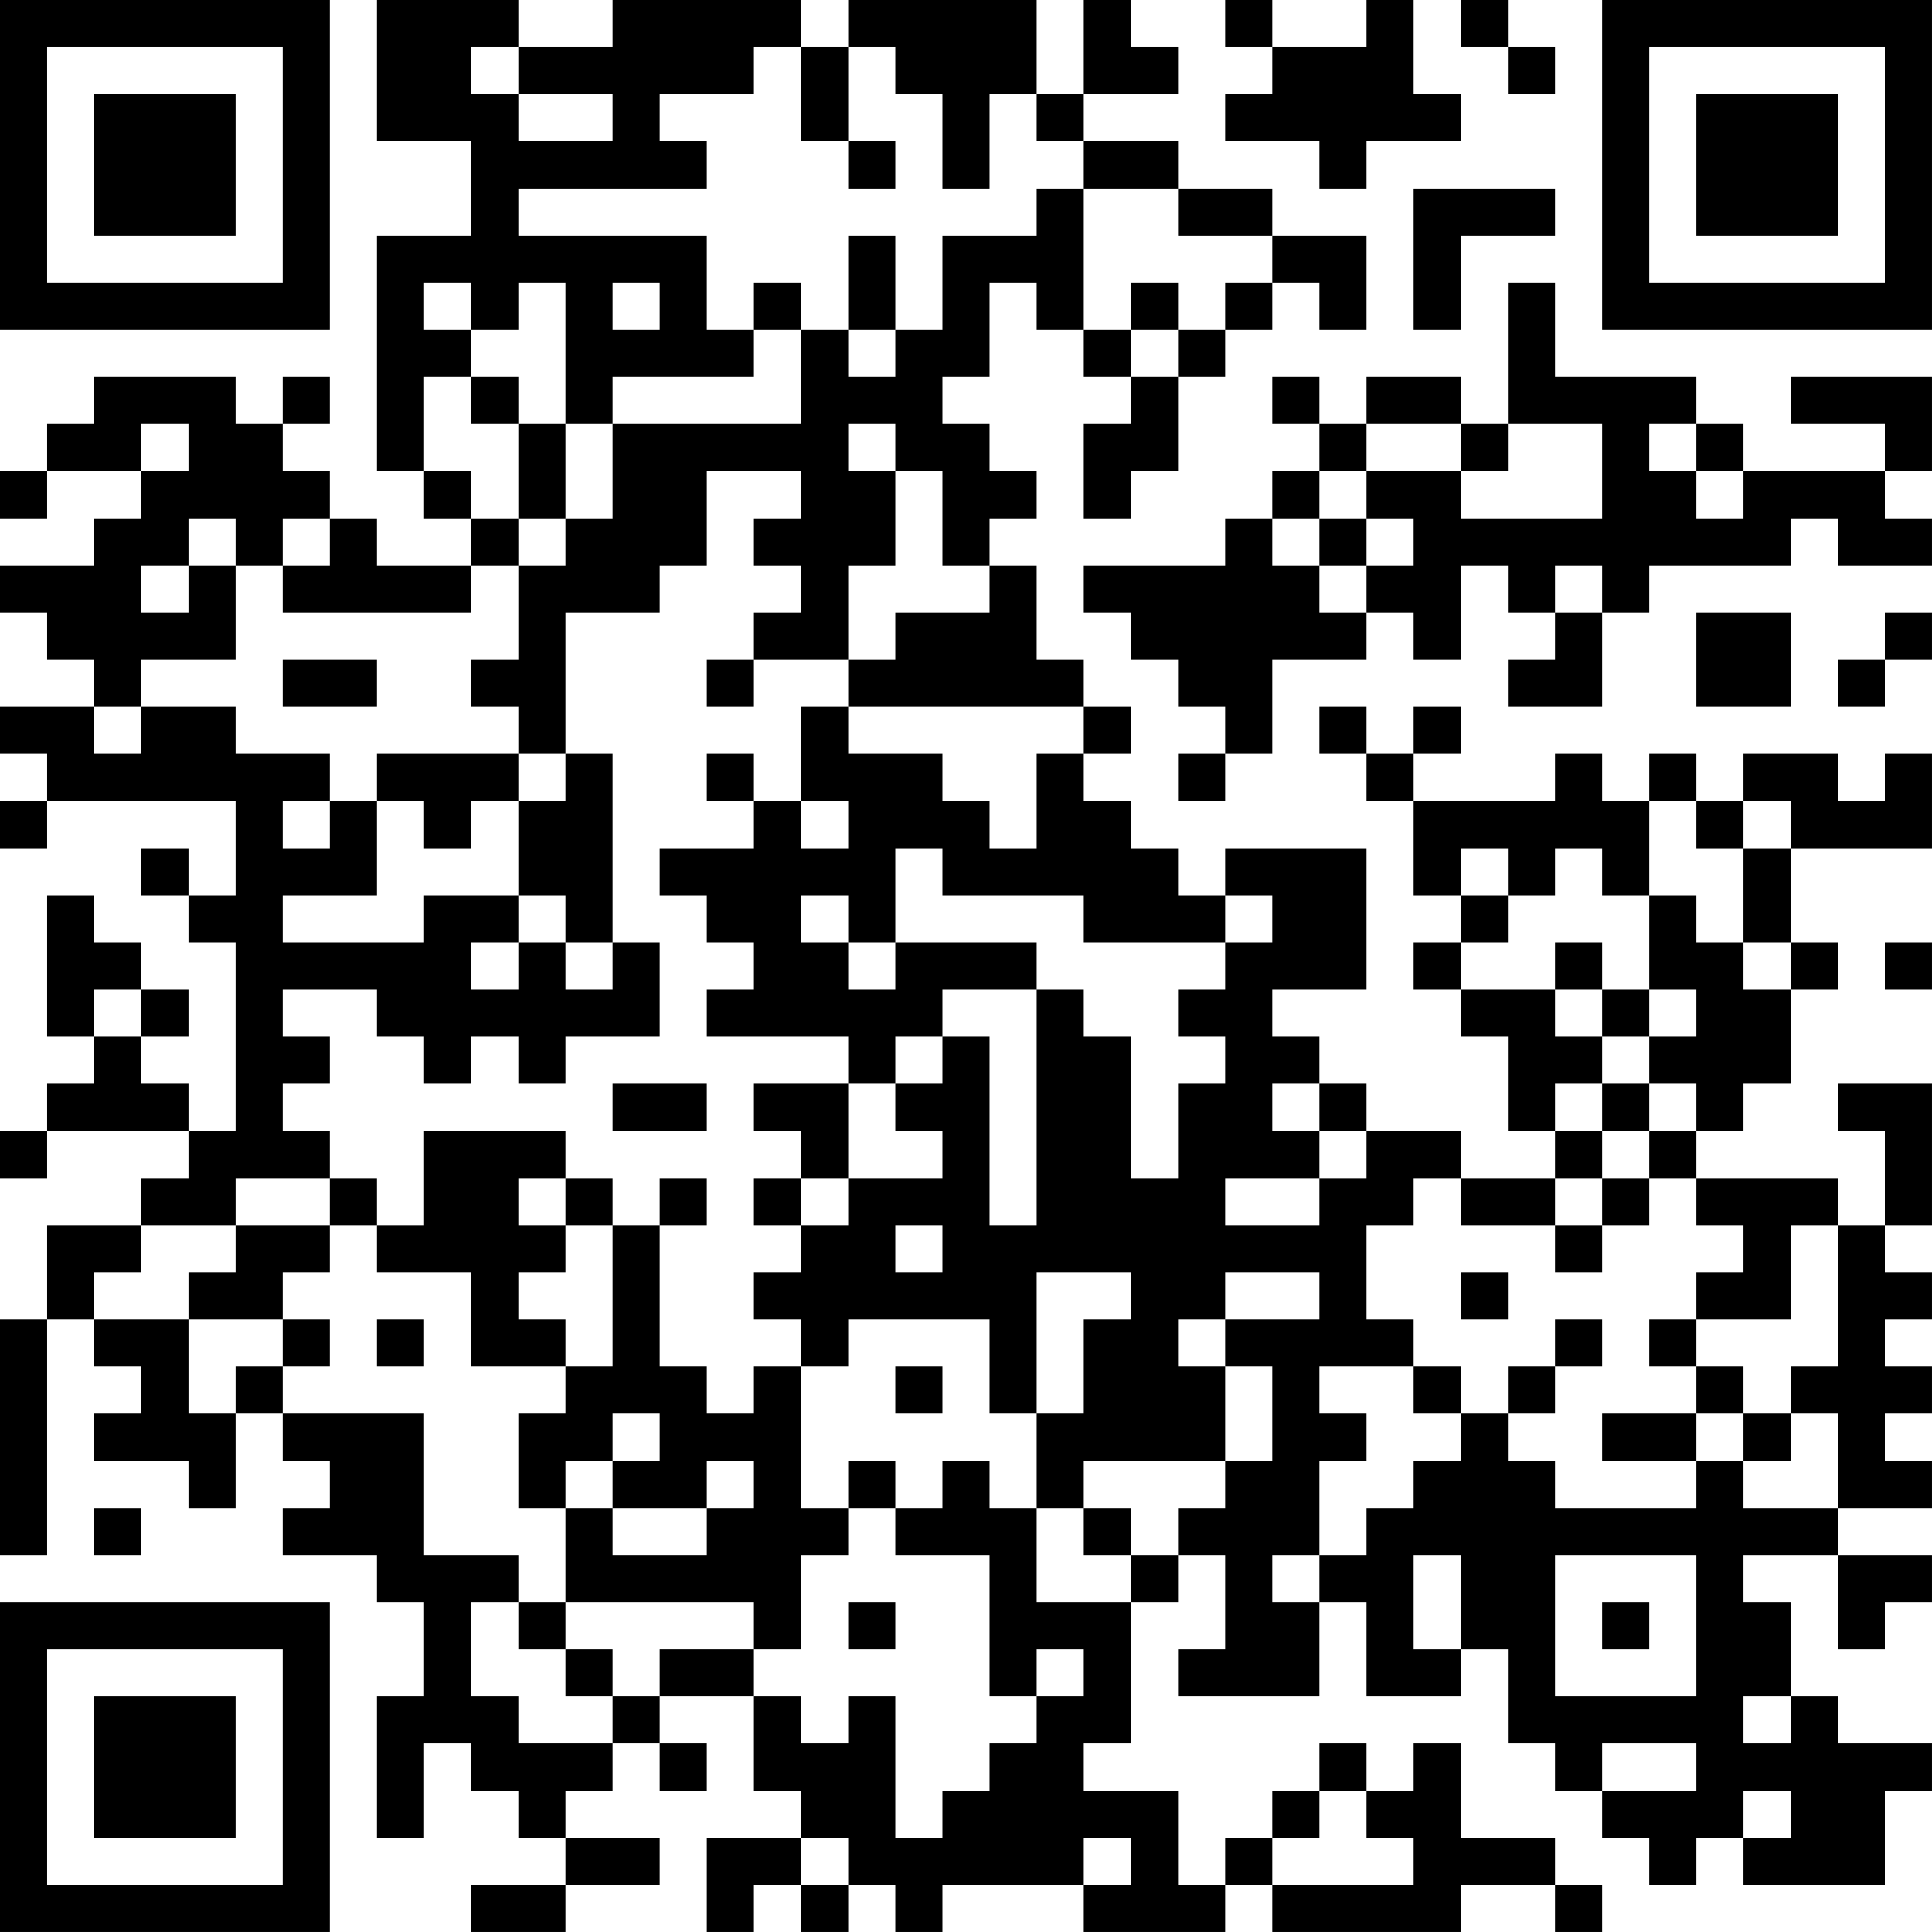 <?xml version="1.0" encoding="UTF-8"?>
<svg xmlns="http://www.w3.org/2000/svg" version="1.1" width="200" height="200" viewBox="0 0 200 200"><rect x="0" y="0" width="200" height="200" fill="#ffffff"/><g transform="scale(4.878)"><g transform="translate(0,0)"><path fill-rule="evenodd" d="M8 0L8 3L10 3L10 5L8 5L8 10L9 10L9 11L10 11L10 12L8 12L8 11L7 11L7 10L6 10L6 9L7 9L7 8L6 8L6 9L5 9L5 8L2 8L2 9L1 9L1 10L0 10L0 11L1 11L1 10L3 10L3 11L2 11L2 12L0 12L0 13L1 13L1 14L2 14L2 15L0 15L0 16L1 16L1 17L0 17L0 18L1 18L1 17L5 17L5 19L4 19L4 18L3 18L3 19L4 19L4 20L5 20L5 24L4 24L4 23L3 23L3 22L4 22L4 21L3 21L3 20L2 20L2 19L1 19L1 22L2 22L2 23L1 23L1 24L0 24L0 25L1 25L1 24L4 24L4 25L3 25L3 26L1 26L1 28L0 28L0 33L1 33L1 28L2 28L2 29L3 29L3 30L2 30L2 31L4 31L4 32L5 32L5 30L6 30L6 31L7 31L7 32L6 32L6 33L8 33L8 34L9 34L9 36L8 36L8 39L9 39L9 37L10 37L10 38L11 38L11 39L12 39L12 40L10 40L10 41L12 41L12 40L14 40L14 39L12 39L12 38L13 38L13 37L14 37L14 38L15 38L15 37L14 37L14 36L16 36L16 38L17 38L17 39L15 39L15 41L16 41L16 40L17 40L17 41L18 41L18 40L19 40L19 41L20 41L20 40L23 40L23 41L26 41L26 40L27 40L27 41L31 41L31 40L33 40L33 41L34 41L34 40L33 40L33 39L31 39L31 37L30 37L30 38L29 38L29 37L28 37L28 38L27 38L27 39L26 39L26 40L25 40L25 38L23 38L23 37L24 37L24 34L25 34L25 33L26 33L26 35L25 35L25 36L28 36L28 34L29 34L29 36L31 36L31 35L32 35L32 37L33 37L33 38L34 38L34 39L35 39L35 40L36 40L36 39L37 39L37 40L40 40L40 38L41 38L41 37L39 37L39 36L38 36L38 34L37 34L37 33L39 33L39 35L40 35L40 34L41 34L41 33L39 33L39 32L41 32L41 31L40 31L40 30L41 30L41 29L40 29L40 28L41 28L41 27L40 27L40 26L41 26L41 23L39 23L39 24L40 24L40 26L39 26L39 25L36 25L36 24L37 24L37 23L38 23L38 21L39 21L39 20L38 20L38 18L41 18L41 16L40 16L40 17L39 17L39 16L37 16L37 17L36 17L36 16L35 16L35 17L34 17L34 16L33 16L33 17L30 17L30 16L31 16L31 15L30 15L30 16L29 16L29 15L28 15L28 16L29 16L29 17L30 17L30 19L31 19L31 20L30 20L30 21L31 21L31 22L32 22L32 24L33 24L33 25L31 25L31 24L29 24L29 23L28 23L28 22L27 22L27 21L29 21L29 18L26 18L26 19L25 19L25 18L24 18L24 17L23 17L23 16L24 16L24 15L23 15L23 14L22 14L22 12L21 12L21 11L22 11L22 10L21 10L21 9L20 9L20 8L21 8L21 6L22 6L22 7L23 7L23 8L24 8L24 9L23 9L23 11L24 11L24 10L25 10L25 8L26 8L26 7L27 7L27 6L28 6L28 7L29 7L29 5L27 5L27 4L25 4L25 3L23 3L23 2L25 2L25 1L24 1L24 0L23 0L23 2L22 2L22 0L18 0L18 1L17 1L17 0L13 0L13 1L11 1L11 0ZM26 0L26 1L27 1L27 2L26 2L26 3L28 3L28 4L29 4L29 3L31 3L31 2L30 2L30 0L29 0L29 1L27 1L27 0ZM31 0L31 1L32 1L32 2L33 2L33 1L32 1L32 0ZM10 1L10 2L11 2L11 3L13 3L13 2L11 2L11 1ZM16 1L16 2L14 2L14 3L15 3L15 4L11 4L11 5L15 5L15 7L16 7L16 8L13 8L13 9L12 9L12 6L11 6L11 7L10 7L10 6L9 6L9 7L10 7L10 8L9 8L9 10L10 10L10 11L11 11L11 12L10 12L10 13L6 13L6 12L7 12L7 11L6 11L6 12L5 12L5 11L4 11L4 12L3 12L3 13L4 13L4 12L5 12L5 14L3 14L3 15L2 15L2 16L3 16L3 15L5 15L5 16L7 16L7 17L6 17L6 18L7 18L7 17L8 17L8 19L6 19L6 20L9 20L9 19L11 19L11 20L10 20L10 21L11 21L11 20L12 20L12 21L13 21L13 20L14 20L14 22L12 22L12 23L11 23L11 22L10 22L10 23L9 23L9 22L8 22L8 21L6 21L6 22L7 22L7 23L6 23L6 24L7 24L7 25L5 25L5 26L3 26L3 27L2 27L2 28L4 28L4 30L5 30L5 29L6 29L6 30L9 30L9 33L11 33L11 34L10 34L10 36L11 36L11 37L13 37L13 36L14 36L14 35L16 35L16 36L17 36L17 37L18 37L18 36L19 36L19 39L20 39L20 38L21 38L21 37L22 37L22 36L23 36L23 35L22 35L22 36L21 36L21 33L19 33L19 32L20 32L20 31L21 31L21 32L22 32L22 34L24 34L24 33L25 33L25 32L26 32L26 31L27 31L27 29L26 29L26 28L28 28L28 27L26 27L26 28L25 28L25 29L26 29L26 31L23 31L23 32L22 32L22 30L23 30L23 28L24 28L24 27L22 27L22 30L21 30L21 28L18 28L18 29L17 29L17 28L16 28L16 27L17 27L17 26L18 26L18 25L20 25L20 24L19 24L19 23L20 23L20 22L21 22L21 26L22 26L22 21L23 21L23 22L24 22L24 25L25 25L25 23L26 23L26 22L25 22L25 21L26 21L26 20L27 20L27 19L26 19L26 20L23 20L23 19L20 19L20 18L19 18L19 20L18 20L18 19L17 19L17 20L18 20L18 21L19 21L19 20L22 20L22 21L20 21L20 22L19 22L19 23L18 23L18 22L15 22L15 21L16 21L16 20L15 20L15 19L14 19L14 18L16 18L16 17L17 17L17 18L18 18L18 17L17 17L17 15L18 15L18 16L20 16L20 17L21 17L21 18L22 18L22 16L23 16L23 15L18 15L18 14L19 14L19 13L21 13L21 12L20 12L20 10L19 10L19 9L18 9L18 10L19 10L19 12L18 12L18 14L16 14L16 13L17 13L17 12L16 12L16 11L17 11L17 10L15 10L15 12L14 12L14 13L12 13L12 16L11 16L11 15L10 15L10 14L11 14L11 12L12 12L12 11L13 11L13 9L17 9L17 7L18 7L18 8L19 8L19 7L20 7L20 5L22 5L22 4L23 4L23 7L24 7L24 8L25 8L25 7L26 7L26 6L27 6L27 5L25 5L25 4L23 4L23 3L22 3L22 2L21 2L21 4L20 4L20 2L19 2L19 1L18 1L18 3L17 3L17 1ZM18 3L18 4L19 4L19 3ZM30 4L30 7L31 7L31 5L33 5L33 4ZM18 5L18 7L19 7L19 5ZM13 6L13 7L14 7L14 6ZM16 6L16 7L17 7L17 6ZM24 6L24 7L25 7L25 6ZM32 6L32 9L31 9L31 8L29 8L29 9L28 9L28 8L27 8L27 9L28 9L28 10L27 10L27 11L26 11L26 12L23 12L23 13L24 13L24 14L25 14L25 15L26 15L26 16L25 16L25 17L26 17L26 16L27 16L27 14L29 14L29 13L30 13L30 14L31 14L31 12L32 12L32 13L33 13L33 14L32 14L32 15L34 15L34 13L35 13L35 12L38 12L38 11L39 11L39 12L41 12L41 11L40 11L40 10L41 10L41 8L38 8L38 9L40 9L40 10L37 10L37 9L36 9L36 8L33 8L33 6ZM10 8L10 9L11 9L11 11L12 11L12 9L11 9L11 8ZM3 9L3 10L4 10L4 9ZM29 9L29 10L28 10L28 11L27 11L27 12L28 12L28 13L29 13L29 12L30 12L30 11L29 11L29 10L31 10L31 11L34 11L34 9L32 9L32 10L31 10L31 9ZM35 9L35 10L36 10L36 11L37 11L37 10L36 10L36 9ZM28 11L28 12L29 12L29 11ZM33 12L33 13L34 13L34 12ZM36 13L36 15L38 15L38 13ZM40 13L40 14L39 14L39 15L40 15L40 14L41 14L41 13ZM6 14L6 15L8 15L8 14ZM15 14L15 15L16 15L16 14ZM8 16L8 17L9 17L9 18L10 18L10 17L11 17L11 19L12 19L12 20L13 20L13 16L12 16L12 17L11 17L11 16ZM15 16L15 17L16 17L16 16ZM35 17L35 19L34 19L34 18L33 18L33 19L32 19L32 18L31 18L31 19L32 19L32 20L31 20L31 21L33 21L33 22L34 22L34 23L33 23L33 24L34 24L34 25L33 25L33 26L31 26L31 25L30 25L30 26L29 26L29 28L30 28L30 29L28 29L28 30L29 30L29 31L28 31L28 33L27 33L27 34L28 34L28 33L29 33L29 32L30 32L30 31L31 31L31 30L32 30L32 31L33 31L33 32L36 32L36 31L37 31L37 32L39 32L39 30L38 30L38 29L39 29L39 26L38 26L38 28L36 28L36 27L37 27L37 26L36 26L36 25L35 25L35 24L36 24L36 23L35 23L35 22L36 22L36 21L35 21L35 19L36 19L36 20L37 20L37 21L38 21L38 20L37 20L37 18L38 18L38 17L37 17L37 18L36 18L36 17ZM33 20L33 21L34 21L34 22L35 22L35 21L34 21L34 20ZM40 20L40 21L41 21L41 20ZM2 21L2 22L3 22L3 21ZM13 23L13 24L15 24L15 23ZM16 23L16 24L17 24L17 25L16 25L16 26L17 26L17 25L18 25L18 23ZM27 23L27 24L28 24L28 25L26 25L26 26L28 26L28 25L29 25L29 24L28 24L28 23ZM34 23L34 24L35 24L35 23ZM9 24L9 26L8 26L8 25L7 25L7 26L5 26L5 27L4 27L4 28L6 28L6 29L7 29L7 28L6 28L6 27L7 27L7 26L8 26L8 27L10 27L10 29L12 29L12 30L11 30L11 32L12 32L12 34L11 34L11 35L12 35L12 36L13 36L13 35L12 35L12 34L16 34L16 35L17 35L17 33L18 33L18 32L19 32L19 31L18 31L18 32L17 32L17 29L16 29L16 30L15 30L15 29L14 29L14 26L15 26L15 25L14 25L14 26L13 26L13 25L12 25L12 24ZM11 25L11 26L12 26L12 27L11 27L11 28L12 28L12 29L13 29L13 26L12 26L12 25ZM34 25L34 26L33 26L33 27L34 27L34 26L35 26L35 25ZM19 26L19 27L20 27L20 26ZM31 27L31 28L32 28L32 27ZM8 28L8 29L9 29L9 28ZM33 28L33 29L32 29L32 30L33 30L33 29L34 29L34 28ZM35 28L35 29L36 29L36 30L34 30L34 31L36 31L36 30L37 30L37 31L38 31L38 30L37 30L37 29L36 29L36 28ZM19 29L19 30L20 30L20 29ZM30 29L30 30L31 30L31 29ZM13 30L13 31L12 31L12 32L13 32L13 33L15 33L15 32L16 32L16 31L15 31L15 32L13 32L13 31L14 31L14 30ZM2 32L2 33L3 33L3 32ZM23 32L23 33L24 33L24 32ZM30 33L30 35L31 35L31 33ZM33 33L33 36L36 36L36 33ZM18 34L18 35L19 35L19 34ZM34 34L34 35L35 35L35 34ZM37 36L37 37L38 37L38 36ZM34 37L34 38L36 38L36 37ZM28 38L28 39L27 39L27 40L30 40L30 39L29 39L29 38ZM37 38L37 39L38 39L38 38ZM17 39L17 40L18 40L18 39ZM23 39L23 40L24 40L24 39ZM0 0L0 7L7 7L7 0ZM1 1L1 6L6 6L6 1ZM2 2L2 5L5 5L5 2ZM34 0L34 7L41 7L41 0ZM35 1L35 6L40 6L40 1ZM36 2L36 5L39 5L39 2ZM0 34L0 41L7 41L7 34ZM1 35L1 40L6 40L6 35ZM2 36L2 39L5 39L5 36Z" fill="#000000"/></g></g></svg>
